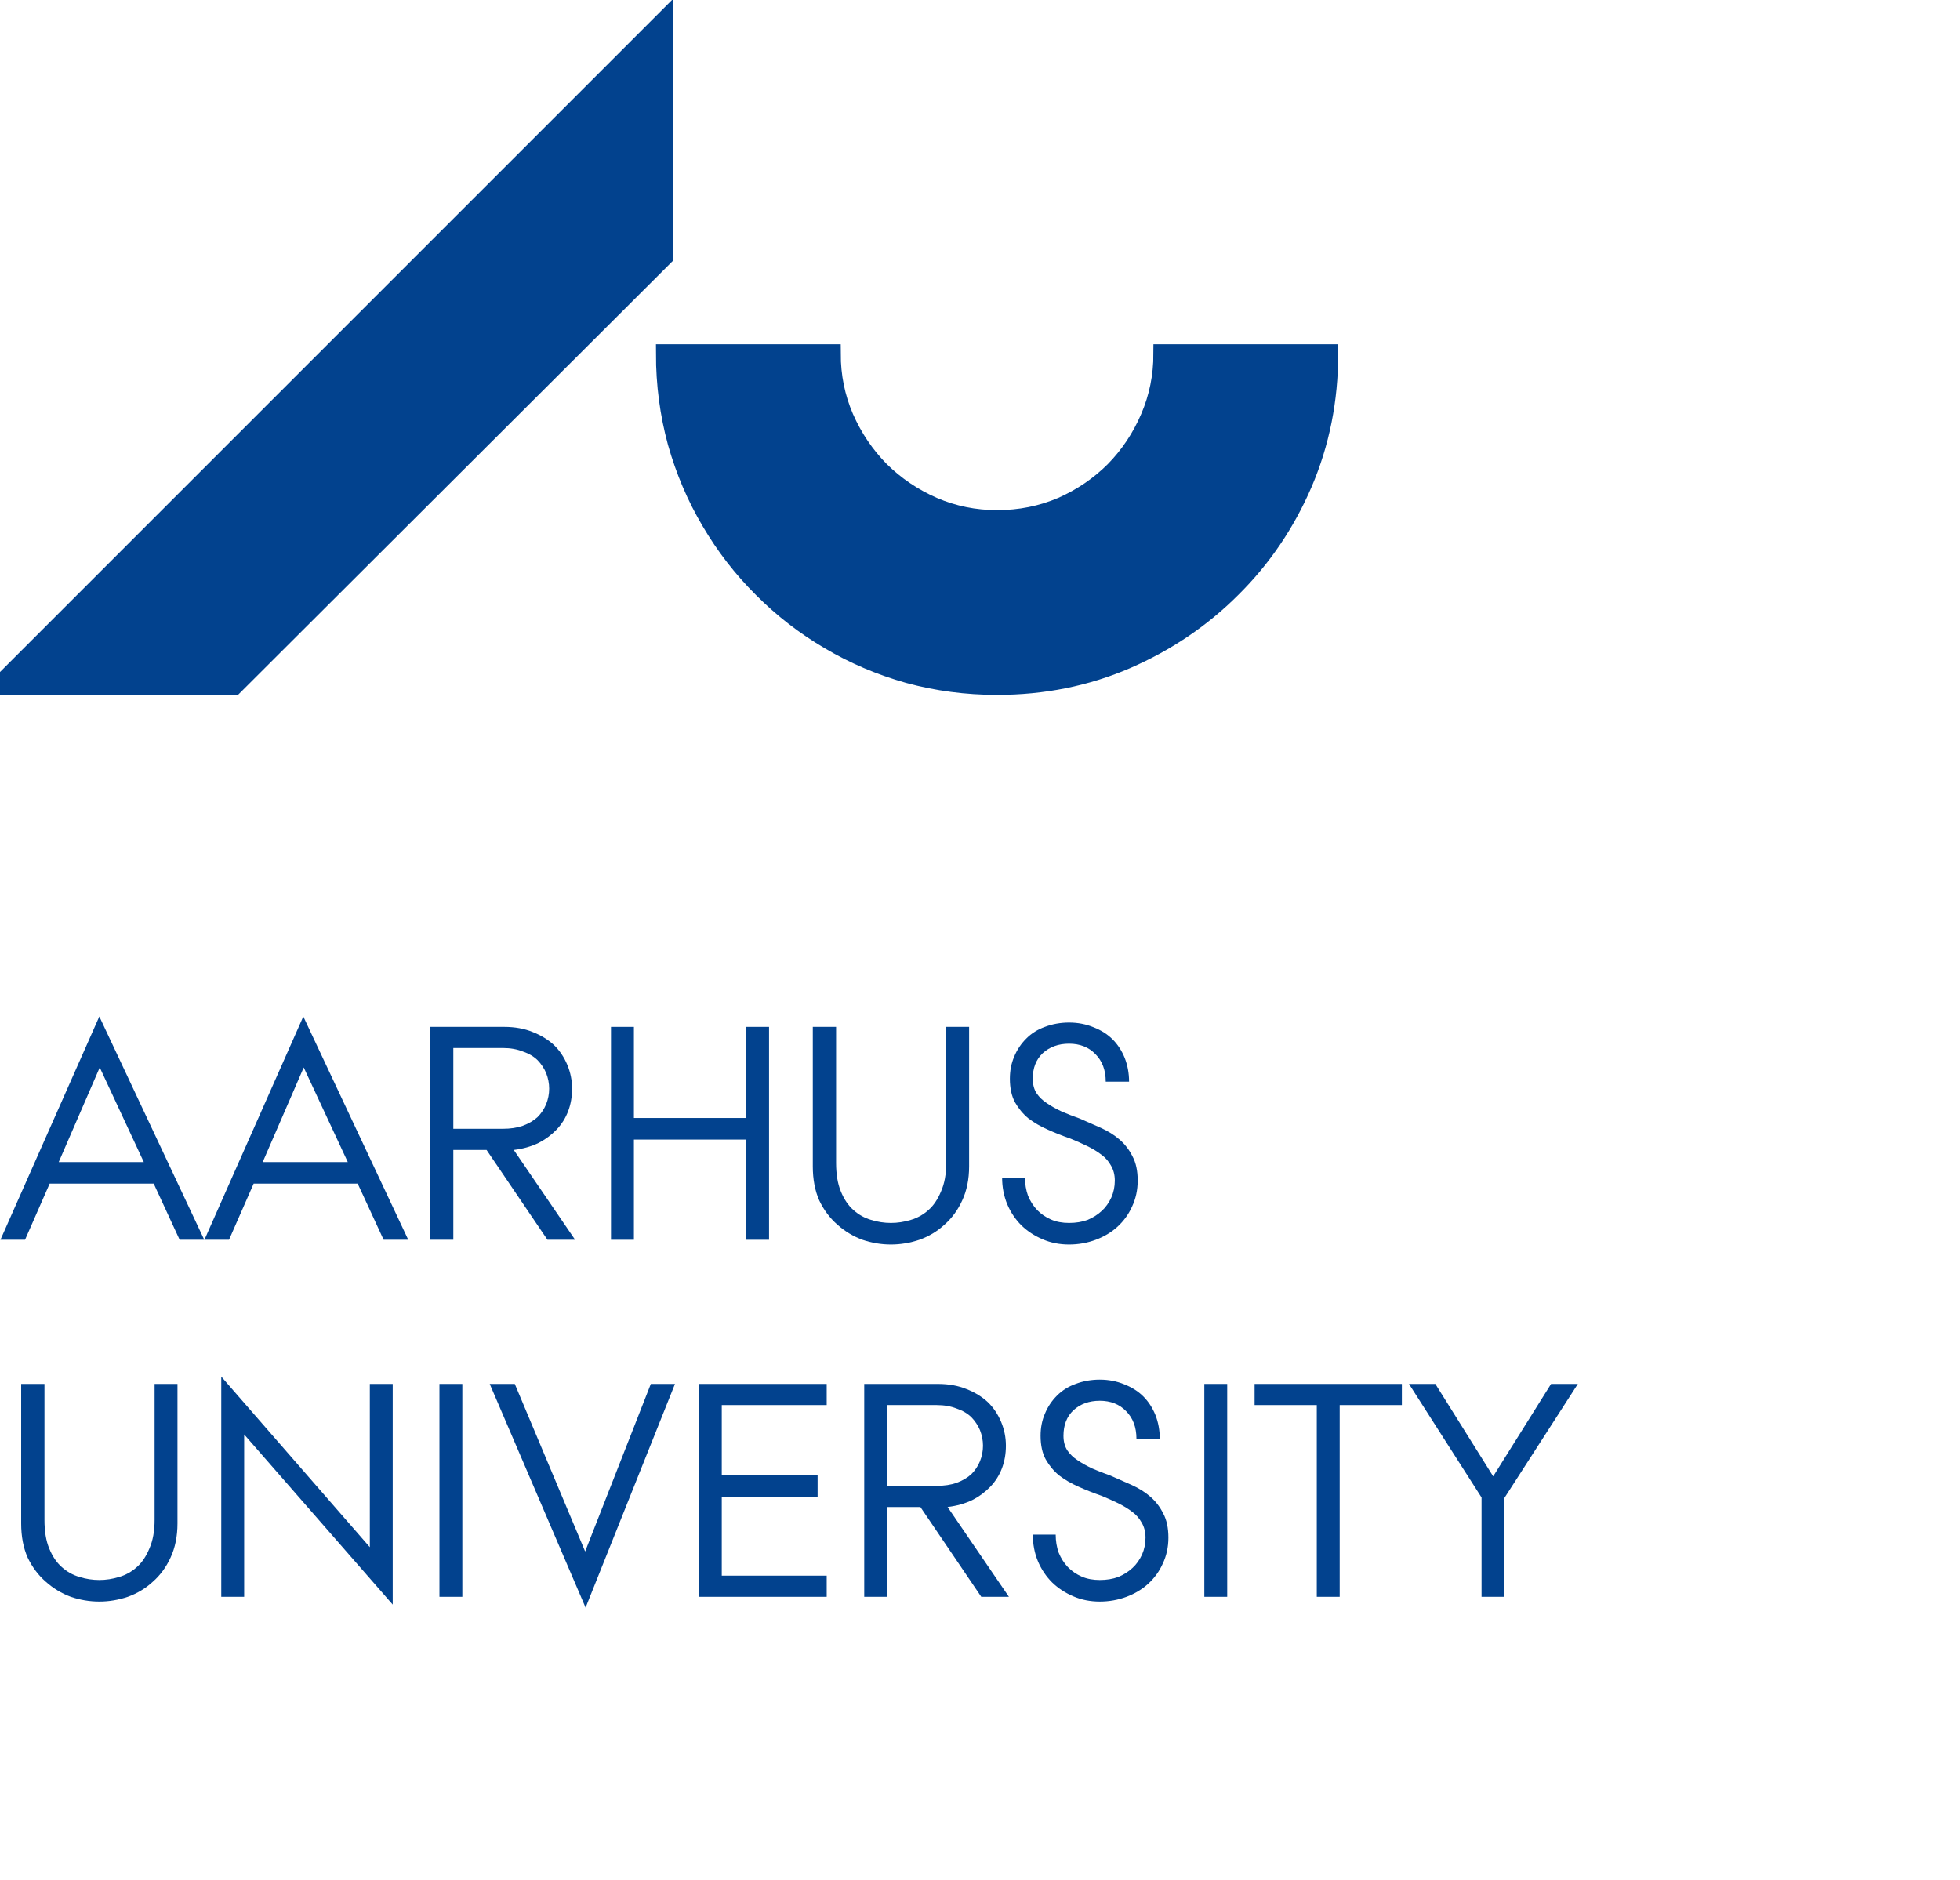 <?xml version="1.0" encoding="UTF-8"?>
<svg xmlns="http://www.w3.org/2000/svg" xmlns:xlink="http://www.w3.org/1999/xlink" width="70.92pt" height="68.04pt" viewBox="0 0 70.92 68.04" version="1.1">
<defs>
<g>
<symbol overflow="visible" id="glyph0-0">
<path style="stroke:none;" d=""/>
</symbol>
<symbol overflow="visible" id="glyph0-1">
<path style="stroke:none;" d="M 24 -15.5 L 8.469 0 L 0 0 L 24 -24 Z M 24 -15.5 "/>
</symbol>
<symbol overflow="visible" id="glyph0-2">
<path style="stroke:none;" d="M 24 -12 C 24 -10.332 23.688 -8.77 23.062 -7.312 C 22.438 -5.863 21.578 -4.598 20.484 -3.516 C 19.398 -2.43 18.129 -1.57 16.672 -0.938 C 15.223 -0.312 13.664 0 12 0 C 10.895 0 9.828 -0.141 8.797 -0.422 C 7.773 -0.711 6.82 -1.117 5.938 -1.641 C 5.051 -2.16 4.242 -2.785 3.516 -3.516 C 2.785 -4.242 2.16 -5.051 1.641 -5.938 C 1.117 -6.82 0.711 -7.773 0.422 -8.797 C 0.141 -9.828 0 -10.895 0 -12 L 6 -12 C 6 -11.188 6.156 -10.414 6.469 -9.688 C 6.789 -8.957 7.223 -8.316 7.766 -7.766 C 8.316 -7.223 8.957 -6.789 9.688 -6.469 C 10.414 -6.156 11.188 -6 12 -6 C 12.832 -6 13.613 -6.156 14.344 -6.469 C 15.07 -6.789 15.707 -7.223 16.25 -7.766 C 16.789 -8.316 17.219 -8.957 17.531 -9.688 C 17.844 -10.414 18 -11.188 18 -12 Z M 24 -12 "/>
</symbol>
<symbol overflow="visible" id="glyph0-3">
<path style="stroke:none;" d=""/>
</symbol>
<symbol overflow="visible" id="glyph1-0">
<path style="stroke:none;" d=""/>
</symbol>
<symbol overflow="visible" id="glyph1-1">
<path style="stroke:none;" d="M 3.594 -8.078 L 7.391 0 L 6.5 0 L 5.562 -2.031 L 1.797 -2.031 L 0.906 0 L 0.016 0 Z M 5.203 -2.812 L 3.609 -6.234 L 2.125 -2.812 Z M 5.203 -2.812 "/>
</symbol>
<symbol overflow="visible" id="glyph1-2">
<path style="stroke:none;" d="M 0.812 -7.703 L 3.484 -7.703 C 3.867 -7.703 4.211 -7.641 4.516 -7.516 C 4.816 -7.398 5.07 -7.242 5.281 -7.047 C 5.488 -6.848 5.648 -6.609 5.766 -6.328 C 5.879 -6.055 5.938 -5.77 5.938 -5.469 C 5.938 -5.176 5.891 -4.906 5.797 -4.656 C 5.703 -4.406 5.562 -4.18 5.375 -3.984 C 5.195 -3.797 4.977 -3.633 4.719 -3.5 C 4.457 -3.375 4.16 -3.289 3.828 -3.25 L 6.047 0 L 5.047 0 L 2.844 -3.25 L 1.641 -3.25 L 1.641 0 L 0.812 0 Z M 3.438 -4.016 C 3.707 -4.016 3.945 -4.051 4.156 -4.125 C 4.375 -4.207 4.551 -4.312 4.688 -4.438 C 4.82 -4.57 4.926 -4.727 5 -4.906 C 5.07 -5.082 5.109 -5.27 5.109 -5.469 C 5.109 -5.664 5.07 -5.852 5 -6.031 C 4.926 -6.207 4.82 -6.363 4.688 -6.5 C 4.551 -6.633 4.375 -6.738 4.156 -6.812 C 3.945 -6.895 3.707 -6.938 3.438 -6.938 L 1.641 -6.938 L 1.641 -4.016 Z M 3.438 -4.016 "/>
</symbol>
<symbol overflow="visible" id="glyph1-3">
<path style="stroke:none;" d="M 0.812 -7.703 L 1.641 -7.703 L 1.641 -4.406 L 5.703 -4.406 L 5.703 -7.703 L 6.531 -7.703 L 6.531 0 L 5.703 0 L 5.703 -3.625 L 1.641 -3.625 L 1.641 0 L 0.812 0 Z M 0.812 -7.703 "/>
</symbol>
<symbol overflow="visible" id="glyph1-4">
<path style="stroke:none;" d="M 0.766 -7.703 L 1.609 -7.703 L 1.609 -2.781 C 1.609 -2.375 1.664 -2.031 1.781 -1.75 C 1.895 -1.469 2.047 -1.242 2.234 -1.078 C 2.422 -0.91 2.633 -0.789 2.875 -0.719 C 3.113 -0.645 3.352 -0.609 3.594 -0.609 C 3.832 -0.609 4.07 -0.645 4.312 -0.719 C 4.551 -0.789 4.766 -0.91 4.953 -1.078 C 5.141 -1.242 5.289 -1.469 5.406 -1.75 C 5.531 -2.031 5.594 -2.375 5.594 -2.781 L 5.594 -7.703 L 6.422 -7.703 L 6.422 -2.656 C 6.422 -2.188 6.336 -1.773 6.172 -1.422 C 6.016 -1.078 5.801 -0.785 5.531 -0.547 C 5.27 -0.305 4.969 -0.125 4.625 0 C 4.289 0.113 3.945 0.172 3.594 0.172 C 3.238 0.172 2.895 0.113 2.562 0 C 2.227 -0.125 1.926 -0.305 1.656 -0.547 C 1.383 -0.785 1.164 -1.078 1 -1.422 C 0.844 -1.773 0.766 -2.188 0.766 -2.656 Z M 0.766 -7.703 "/>
</symbol>
<symbol overflow="visible" id="glyph1-5">
<path style="stroke:none;" d="M 1.25 -2.25 C 1.25 -2.02 1.285 -1.801 1.359 -1.594 C 1.441 -1.395 1.551 -1.223 1.688 -1.078 C 1.832 -0.93 2 -0.816 2.188 -0.734 C 2.383 -0.648 2.602 -0.609 2.844 -0.609 C 3.094 -0.609 3.316 -0.645 3.516 -0.719 C 3.711 -0.801 3.883 -0.91 4.031 -1.047 C 4.176 -1.18 4.289 -1.344 4.375 -1.531 C 4.457 -1.719 4.5 -1.922 4.5 -2.141 C 4.5 -2.348 4.453 -2.531 4.359 -2.688 C 4.273 -2.844 4.16 -2.973 4.016 -3.078 C 3.867 -3.191 3.695 -3.297 3.5 -3.391 C 3.312 -3.484 3.113 -3.57 2.906 -3.656 C 2.613 -3.758 2.336 -3.867 2.078 -3.984 C 1.816 -4.098 1.582 -4.234 1.375 -4.391 C 1.176 -4.555 1.016 -4.75 0.891 -4.969 C 0.766 -5.195 0.703 -5.484 0.703 -5.828 C 0.703 -6.117 0.754 -6.383 0.859 -6.625 C 0.961 -6.875 1.109 -7.094 1.297 -7.281 C 1.484 -7.469 1.707 -7.609 1.969 -7.703 C 2.238 -7.805 2.531 -7.859 2.844 -7.859 C 3.164 -7.859 3.461 -7.801 3.734 -7.688 C 4.004 -7.582 4.234 -7.438 4.422 -7.25 C 4.609 -7.062 4.754 -6.836 4.859 -6.578 C 4.961 -6.316 5.016 -6.031 5.016 -5.719 L 4.172 -5.719 C 4.172 -6.133 4.047 -6.469 3.797 -6.719 C 3.555 -6.969 3.238 -7.094 2.844 -7.094 C 2.457 -7.094 2.141 -6.977 1.891 -6.75 C 1.648 -6.52 1.531 -6.211 1.531 -5.828 C 1.531 -5.617 1.578 -5.441 1.672 -5.297 C 1.766 -5.16 1.891 -5.039 2.047 -4.938 C 2.203 -4.832 2.379 -4.734 2.578 -4.641 C 2.773 -4.555 2.988 -4.473 3.219 -4.391 C 3.488 -4.273 3.75 -4.16 4 -4.047 C 4.258 -3.93 4.484 -3.789 4.672 -3.625 C 4.867 -3.457 5.023 -3.254 5.141 -3.016 C 5.266 -2.785 5.328 -2.492 5.328 -2.141 C 5.328 -1.797 5.258 -1.484 5.125 -1.203 C 5 -0.922 4.82 -0.676 4.594 -0.469 C 4.375 -0.27 4.113 -0.113 3.812 0 C 3.508 0.113 3.188 0.172 2.844 0.172 C 2.5 0.172 2.18 0.109 1.891 -0.016 C 1.598 -0.141 1.344 -0.305 1.125 -0.516 C 0.906 -0.734 0.734 -0.988 0.609 -1.281 C 0.484 -1.582 0.422 -1.906 0.422 -2.25 Z M 1.25 -2.25 "/>
</symbol>
<symbol overflow="visible" id="glyph1-6">
<path style="stroke:none;" d=""/>
</symbol>
<symbol overflow="visible" id="glyph1-7">
<path style="stroke:none;" d="M 0.812 -7.969 L 6.188 -1.797 L 6.188 -7.703 L 7.016 -7.703 L 7.016 0.281 L 1.641 -5.875 L 1.641 0 L 0.812 0 Z M 0.812 -7.969 "/>
</symbol>
<symbol overflow="visible" id="glyph1-8">
<path style="stroke:none;" d="M 0.875 -7.703 L 1.703 -7.703 L 1.703 0 L 0.875 0 Z M 0.875 -7.703 "/>
</symbol>
<symbol overflow="visible" id="glyph1-9">
<path style="stroke:none;" d="M 0.109 -7.703 L 1.016 -7.703 L 3.562 -1.641 L 5.938 -7.703 L 6.812 -7.703 L 3.578 0.391 Z M 0.109 -7.703 "/>
</symbol>
<symbol overflow="visible" id="glyph1-10">
<path style="stroke:none;" d="M 0.812 -7.703 L 5.438 -7.703 L 5.438 -6.938 L 1.641 -6.938 L 1.641 -4.406 L 5.109 -4.406 L 5.109 -3.625 L 1.641 -3.625 L 1.641 -0.766 L 5.438 -0.766 L 5.438 0 L 0.812 0 Z M 0.812 -7.703 "/>
</symbol>
<symbol overflow="visible" id="glyph1-11">
<path style="stroke:none;" d="M 0.109 -7.703 L 5.438 -7.703 L 5.438 -6.938 L 3.188 -6.938 L 3.188 0 L 2.359 0 L 2.359 -6.938 L 0.109 -6.938 Z M 0.109 -7.703 "/>
</symbol>
<symbol overflow="visible" id="glyph1-12">
<path style="stroke:none;" d="M 3.516 0 L 2.688 0 L 2.688 -3.594 L 0.062 -7.703 L 1.016 -7.703 L 3.109 -4.359 L 5.203 -7.703 L 6.172 -7.703 L 3.516 -3.578 Z M 3.516 0 "/>
</symbol>
</g>
</defs>
<g id="surface1">
<g style="fill:rgb(0.783%,25.899%,55.699%);fill-opacity:1;">
  <use xlink:href="#glyph0-1" x="0" y="24.8"/>
  <use xlink:href="#glyph0-2" x="24.08" y="24.8"/>
</g>
<path style="fill:none;stroke-width:0.686;stroke-linecap:butt;stroke-linejoin:miter;stroke:rgb(0.783%,25.899%,55.699%);stroke-opacity:1;stroke-miterlimit:10;" d="M 24 58.739 L 8.469 43.239 L 0 43.239 L 24 67.239 Z M 48.078 55.239 C 48.078 53.571 47.766 52.009 47.141 50.552 C 46.516 49.102 45.656 47.837 44.562 46.755 C 43.477 45.669 42.207 44.81 40.75 44.177 C 39.301 43.552 37.742 43.239 36.078 43.239 C 34.973 43.239 33.906 43.38 32.875 43.661 C 31.852 43.95 30.898 44.356 30.016 44.88 C 29.129 45.399 28.32 46.024 27.594 46.755 C 26.863 47.481 26.238 48.29 25.719 49.177 C 25.195 50.06 24.789 51.013 24.5 52.036 C 24.219 53.067 24.078 54.134 24.078 55.239 L 30.078 55.239 C 30.078 54.427 30.234 53.653 30.547 52.927 C 30.867 52.196 31.301 51.556 31.844 51.005 C 32.395 50.462 33.035 50.028 33.766 49.708 C 34.492 49.395 35.266 49.239 36.078 49.239 C 36.91 49.239 37.691 49.395 38.422 49.708 C 39.148 50.028 39.785 50.462 40.328 51.005 C 40.867 51.556 41.297 52.196 41.609 52.927 C 41.922 53.653 42.078 54.427 42.078 55.239 Z M 48.078 55.239 " transform="matrix(1,0,0,-1,0,68.04)"/>
<g style="fill:rgb(0%,0%,0%);fill-opacity:1;">
  <use xlink:href="#glyph0-3" x="48.1" y="24.8"/>
</g>
<g style="fill:rgb(0.783%,25.899%,55.699%);fill-opacity:1;">
  <use xlink:href="#glyph1-1" x="0" y="44.86"/>
</g>
<g style="fill:rgb(0.783%,25.899%,55.699%);fill-opacity:1;">
  <use xlink:href="#glyph1-1" x="7.381" y="44.86"/>
</g>
<g style="fill:rgb(0.783%,25.899%,55.699%);fill-opacity:1;">
  <use xlink:href="#glyph1-2" x="14.762" y="44.86"/>
</g>
<g style="fill:rgb(0.783%,25.899%,55.699%);fill-opacity:1;">
  <use xlink:href="#glyph1-3" x="21.296" y="44.86"/>
  <use xlink:href="#glyph1-4" x="28.644" y="44.86"/>
  <use xlink:href="#glyph1-5" x="35.838" y="44.86"/>
  <use xlink:href="#glyph1-6" x="41.591" y="44.86"/>
</g>
<g style="fill:rgb(0.783%,25.899%,55.699%);fill-opacity:1;">
  <use xlink:href="#glyph1-4" x="0" y="57.78"/>
  <use xlink:href="#glyph1-7" x="7.194" y="57.78"/>
  <use xlink:href="#glyph1-8" x="15.026" y="57.78"/>
  <use xlink:href="#glyph1-9" x="17.611" y="57.78"/>
</g>
<g style="fill:rgb(0.783%,25.899%,55.699%);fill-opacity:1;">
  <use xlink:href="#glyph1-10" x="24.475" y="57.78"/>
  <use xlink:href="#glyph1-2" x="30.459" y="57.78"/>
  <use xlink:href="#glyph1-5" x="36.949" y="57.78"/>
  <use xlink:href="#glyph1-8" x="42.702" y="57.78"/>
  <use xlink:href="#glyph1-11" x="45.287" y="57.78"/>
</g>
<g style="fill:rgb(0.783%,25.899%,55.699%);fill-opacity:1;">
  <use xlink:href="#glyph1-12" x="50.92" y="57.78"/>
</g>
<g style="fill:rgb(0%,0%,0%);fill-opacity:1;">
  <use xlink:href="#glyph1-6" x="57.18" y="57.78"/>
</g>
</g>
</svg>
